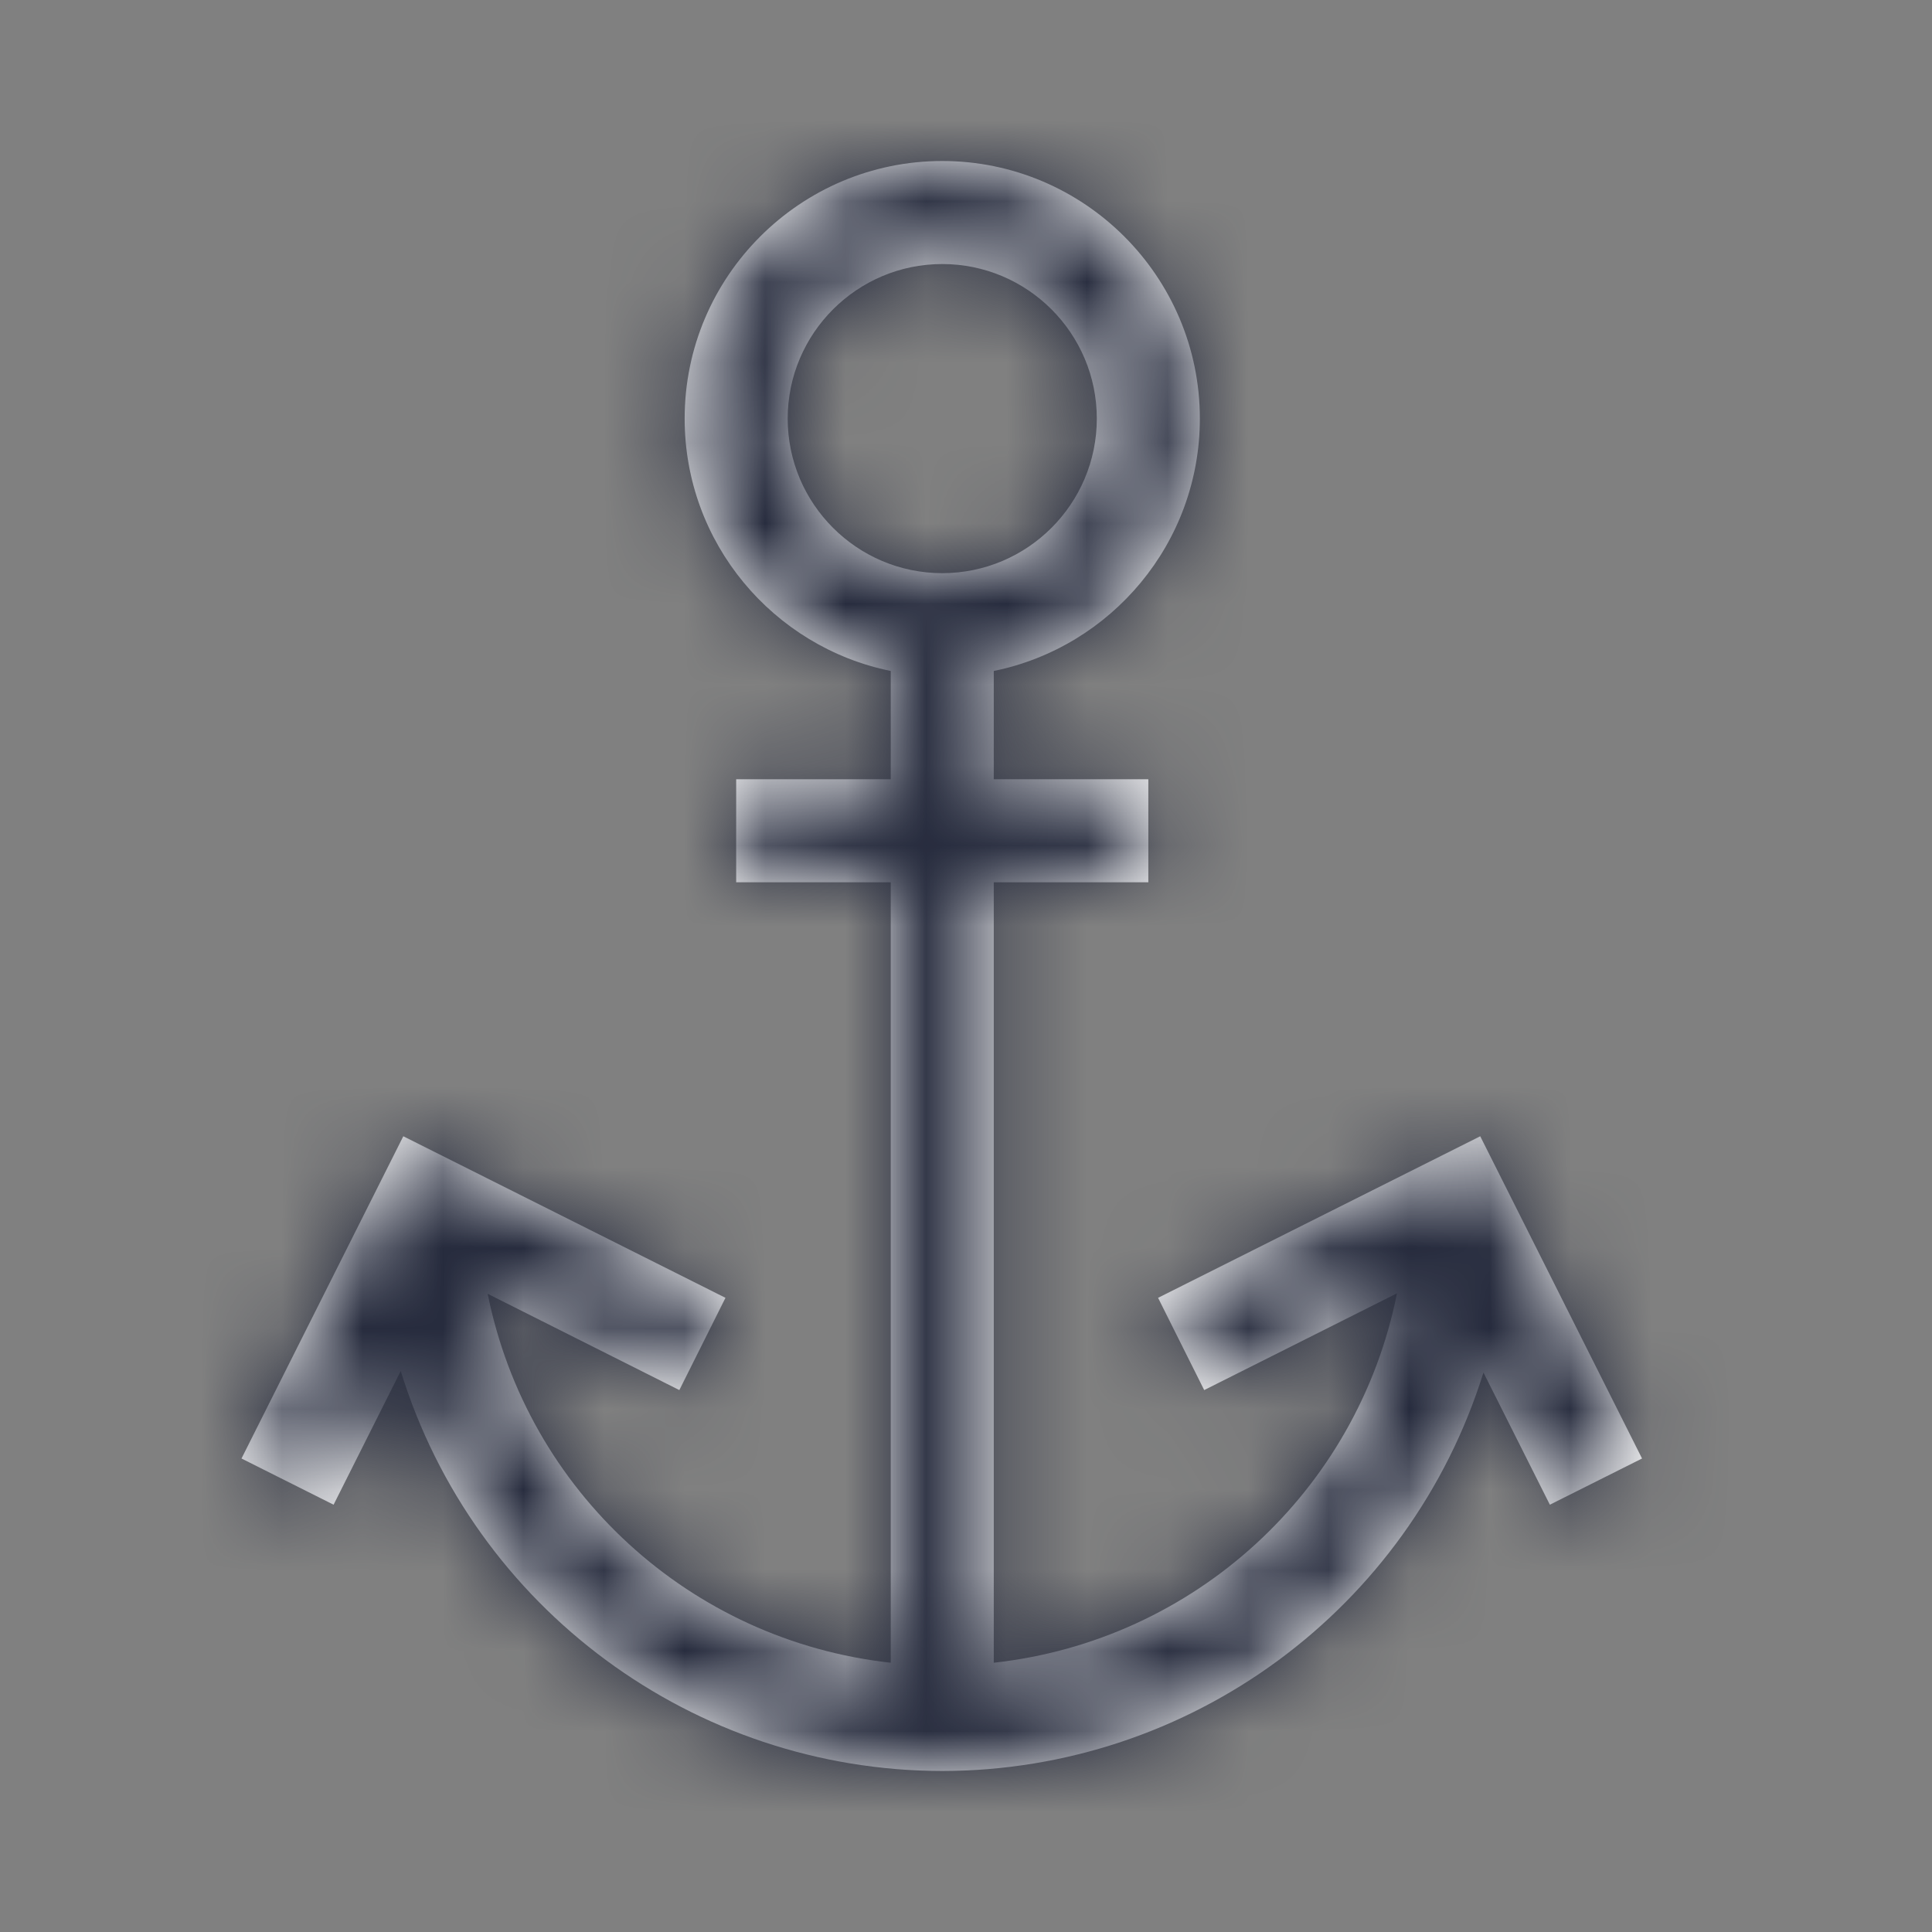<?xml version="1.0" encoding="UTF-8"?>
<svg width="24px" height="24px" viewBox="0 0 24 24" version="1.1" xmlns="http://www.w3.org/2000/svg" xmlns:xlink="http://www.w3.org/1999/xlink">
    <rect x="0" y="0" width="24" height="24" fill="#808080" stroke="none"/>
    <!-- Generator: sketchtool 50 (54983) - http://www.bohemiancoding.com/sketch -->
    <title>B02C056C-7F18-49ED-995A-A9A4976A98A4</title>
    <desc>Created with sketchtool.</desc>
    <defs>
        <path d="M20.398,18.118 L18.388,14.115 L14.386,16.122 L14.959,17.268 L17.354,16.066 C16.863,18.524 14.837,20.381 12.345,20.655 L12.345,10.96 L14.265,10.96 L14.265,9.68 L12.345,9.68 L12.345,8.335 C13.804,8.038 14.905,6.746 14.905,5.2 C14.905,3.435 13.469,2 11.705,2 C9.941,2 8.505,3.435 8.505,5.2 C8.505,6.746 9.606,8.038 11.065,8.335 L11.065,9.68 L9.145,9.68 L9.145,10.96 L11.065,10.96 L11.065,20.655 C8.576,20.381 6.551,18.527 6.058,16.072 L8.439,17.268 L9.012,16.122 L5.01,14.115 L3,18.118 L4.144,18.692 L4.978,17.031 C5.89,19.982 8.617,21.996 11.705,22 C14.787,21.996 17.509,19.992 18.428,17.05 L19.253,18.692 L20.398,18.118 Z M9.785,5.2 C9.785,4.141 10.647,3.28 11.705,3.28 C12.764,3.28 13.625,4.141 13.625,5.2 C13.625,6.259 12.764,7.12 11.705,7.12 C10.647,7.12 9.785,6.259 9.785,5.2 Z" id="path-1"></path>
    </defs>
    <g id="Symbols" stroke="none" stroke-width="1" fill="none" fill-rule="evenodd">
        <g id="Icon/Themify/anchor">
            <mask id="mask-2" fill="white">
                <use xlink:href="#path-1"></use>
            </mask>
            <use id="Mask" fill="#FFFFFF" fill-rule="nonzero" xlink:href="#path-1"></use>
            <g id="UI/Color/Flat/Body" mask="url(#mask-2)" fill="#262B3D">
                <rect id="Base" x="0" y="0" width="24" height="24"></rect>
            </g>
        </g>
    </g>
</svg>
